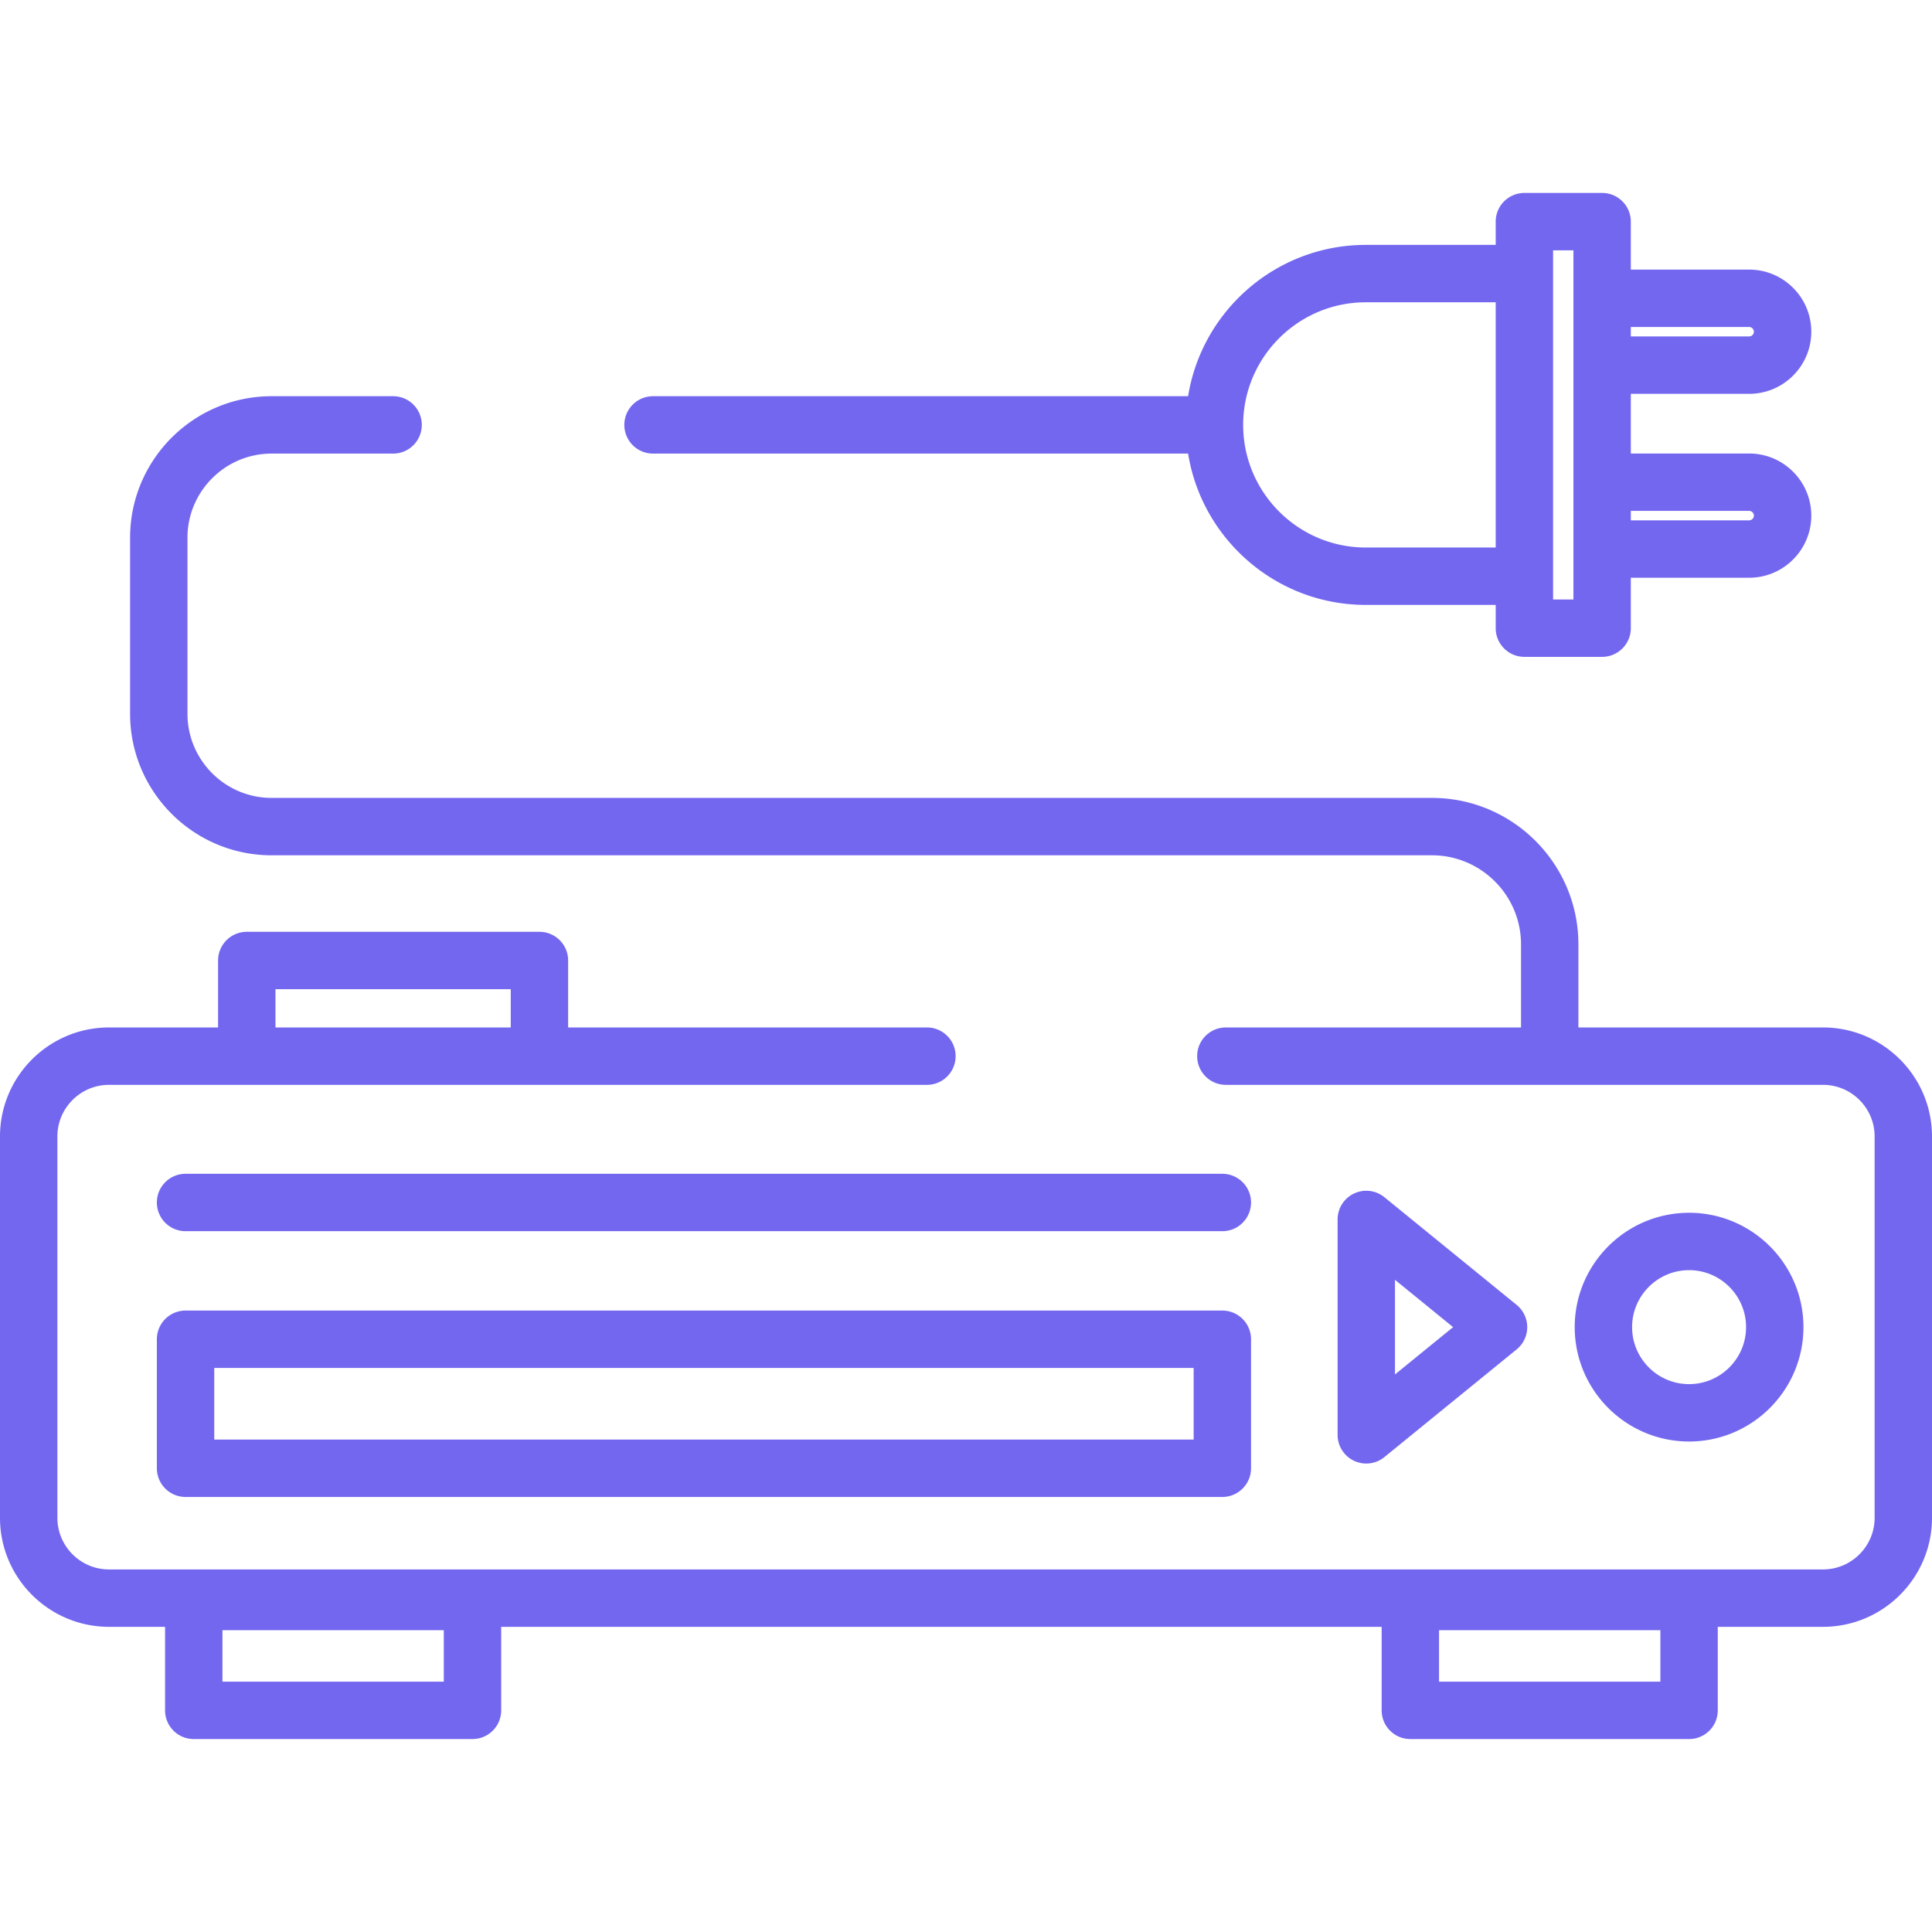 <svg xmlns="http://www.w3.org/2000/svg" xml:space="preserve" width="800" height="800" viewBox="0 0 511.999 511.999" fill="#7367F0"><path d="M483.106 272.286h-64.813v-22.015c0-21.404-17.413-38.817-38.816-38.817H71.987c-12.299 0-22.305-10.006-22.305-22.305v-46.638c0-12.299 10.006-22.305 22.305-22.305h32.19c4.2 0 7.604-3.404 7.604-7.604s-3.404-7.604-7.604-7.604h-32.19c-20.684 0-37.513 16.828-37.513 37.513v46.638c0 20.685 16.829 37.513 37.513 37.513h307.49c13.018 0 23.608 10.591 23.608 23.609v22.015h-78.22c-4.2 0-7.604 3.404-7.604 7.604s3.404 7.604 7.604 7.604h158.241c7.546 0 13.686 6.14 13.686 13.685v101.052c0 7.546-6.14 13.686-13.686 13.686H28.893c-7.546 0-13.685-6.14-13.685-13.686V301.18c0-7.545 6.139-13.685 13.685-13.685H245.644c4.2 0 7.604-3.404 7.604-7.604s-3.404-7.604-7.604-7.604h-95.083v-17.743c0-4.2-3.404-7.604-7.604-7.604h-77.56a7.603 7.603 0 0 0-7.604 7.604v17.743h-28.9C12.961 272.286 0 285.247 0 301.18v101.052c0 15.933 12.961 28.894 28.893 28.894h14.851v22.136c0 4.2 3.404 7.604 7.604 7.604h73.866c4.2 0 7.604-3.404 7.604-7.604v-22.136h233.334v22.136c0 4.2 3.404 7.604 7.604 7.604h73.866c4.2 0 7.604-3.404 7.604-7.604v-22.136h27.879c15.933 0 28.894-12.961 28.894-28.894V301.18c.001-15.933-12.96-28.894-28.893-28.894M73.001 262.148h62.352v10.139H73.001zm44.609 183.508H58.952v-13.637h58.658zm322.409.001h-58.658v-13.638h58.658z"/><path d="M323.932 347.313H49.175a7.603 7.603 0 0 0-7.604 7.604v34.187c0 4.2 3.404 7.604 7.604 7.604h274.756c4.2 0 7.604-3.404 7.604-7.604v-34.187a7.601 7.601 0 0 0-7.603-7.604m-7.604 34.187H56.779v-18.979h259.549zM323.932 311.068H49.175c-4.2 0-7.604 3.404-7.604 7.604s3.404 7.604 7.604 7.604h274.756c4.2 0 7.604-3.404 7.604-7.604s-3.403-7.604-7.603-7.604M447.622 321.398c-16.713 0-30.308 13.596-30.308 30.308 0 16.713 13.596 30.309 30.308 30.309s30.308-13.597 30.308-30.309c0-16.711-13.596-30.308-30.308-30.308m.001 45.409c-8.326 0-15.1-6.775-15.1-15.102 0-8.326 6.775-15.1 15.1-15.1 8.326 0 15.1 6.775 15.1 15.1 0 8.327-6.774 15.102-15.1 15.102M401.929 345.81l-35.05-28.539a7.604 7.604 0 0 0-12.404 5.896v57.08a7.602 7.602 0 0 0 12.405 5.895l35.05-28.54a7.604 7.604 0 0 0-.001-11.792m-32.247 18.437v-25.085l15.404 12.542zM463.55 120.185h-31.367V104.37h31.367c9.077 0 16.461-7.384 16.461-16.461 0-9.076-7.384-16.46-16.461-16.46h-31.367V58.737c0-4.2-3.404-7.604-7.604-7.604h-20.6a7.603 7.603 0 0 0-7.604 7.604v6.164h-34.427c-23.715 0-43.436 17.398-47.089 40.098h-141.8a7.604 7.604 0 0 0 0 15.208H314.86c3.653 22.7 23.374 40.098 47.089 40.098h34.427v6.164c0 4.2 3.404 7.604 7.604 7.604h20.6c4.2 0 7.604-3.404 7.604-7.604v-13.365h31.367c9.077 0 16.461-7.384 16.461-16.46-.001-9.076-7.385-16.459-16.462-16.459m-31.367-33.531h31.367v.001c.667 0 1.253.585 1.253 1.252s-.586 1.253-1.253 1.253h-31.367zm-35.808 58.444h-34.427c-17.917 0-32.494-14.577-32.494-32.494s14.577-32.494 32.494-32.494h34.427zm20.6 13.769h-5.392V66.342h5.392zm46.575-20.969h-31.367v-2.506h31.367v.001c.667 0 1.253.586 1.253 1.253s-.586 1.252-1.253 1.252"/></svg>